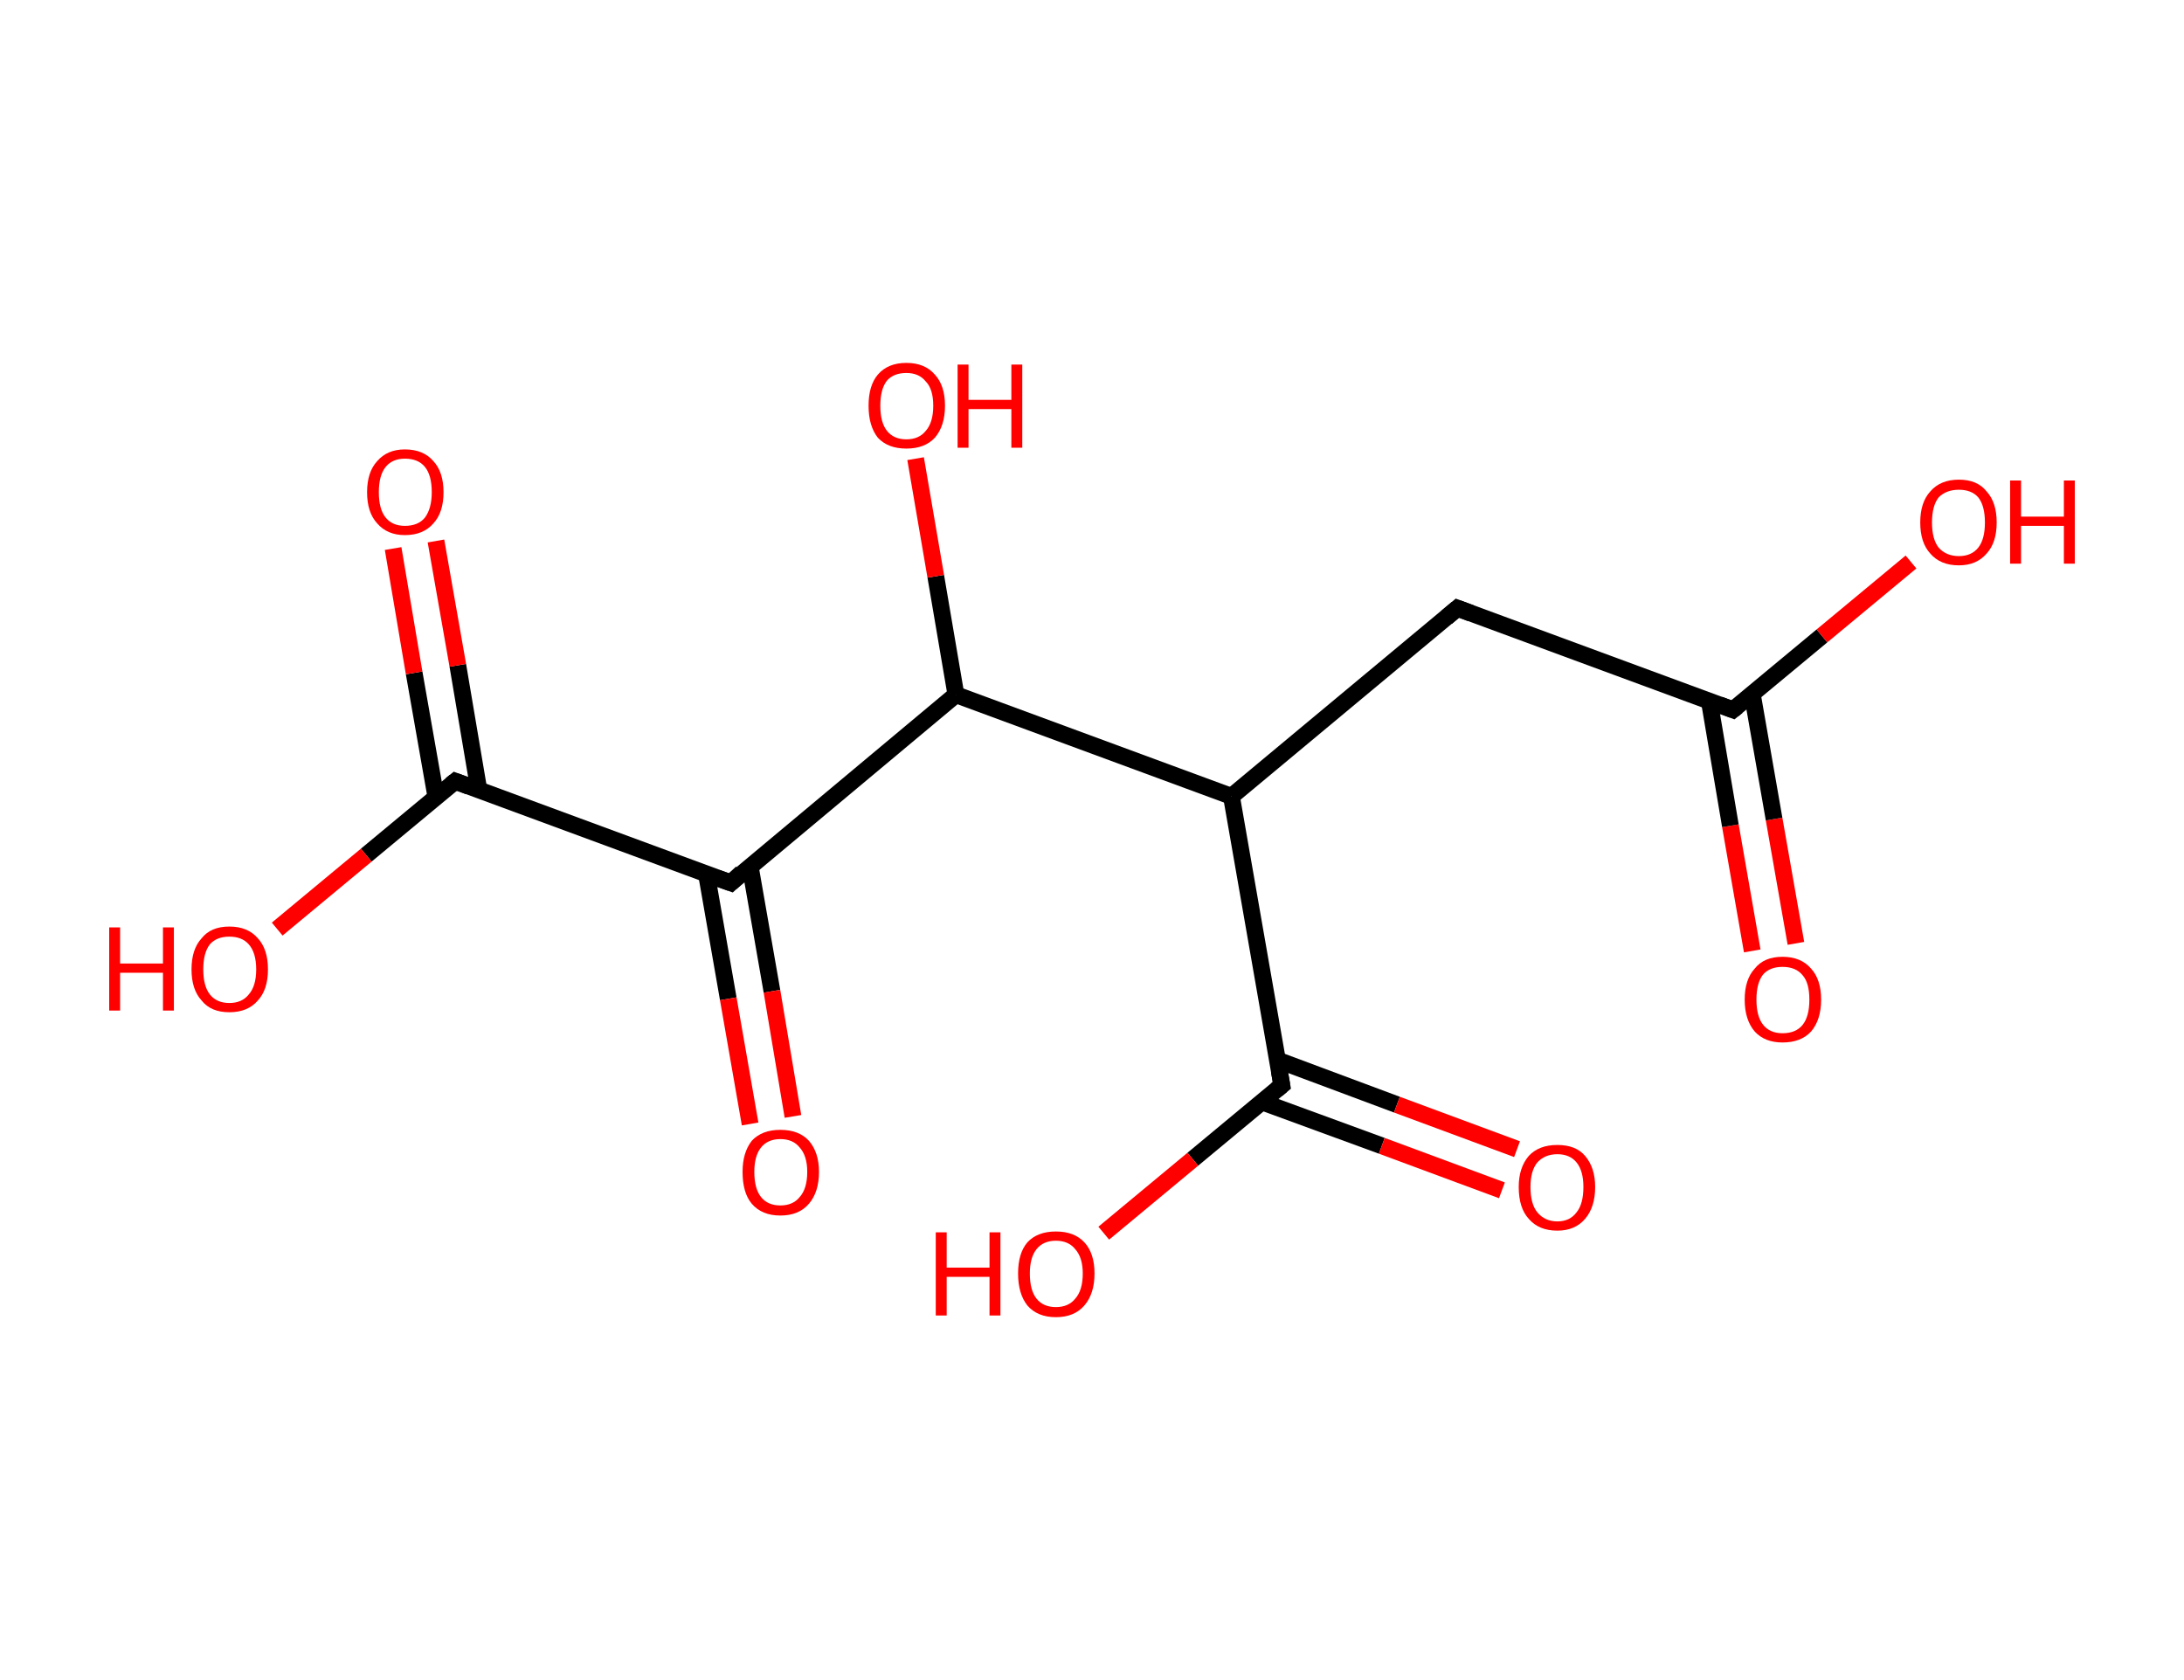 <?xml version='1.0' encoding='ASCII' standalone='yes'?>
<svg xmlns="http://www.w3.org/2000/svg" xmlns:rdkit="http://www.rdkit.org/xml" xmlns:xlink="http://www.w3.org/1999/xlink" version="1.1" baseProfile="full" xml:space="preserve" width="260px" height="200px" viewBox="0 0 260 200">
<!-- END OF HEADER -->
<rect style="opacity:1.0;fill:#FFFFFF;stroke:none" width="260.0" height="200.0" x="0.0" y="0.0"> </rect>
<path class="bond-0 atom-0 atom-1" d="M 208.6,113.2 L 206.0,98.3" style="fill:none;fill-rule:evenodd;stroke:#FF0000;stroke-width:2.0px;stroke-linecap:butt;stroke-linejoin:miter;stroke-opacity:1"/>
<path class="bond-0 atom-0 atom-1" d="M 206.0,98.3 L 203.5,83.5" style="fill:none;fill-rule:evenodd;stroke:#000000;stroke-width:2.0px;stroke-linecap:butt;stroke-linejoin:miter;stroke-opacity:1"/>
<path class="bond-0 atom-0 atom-1" d="M 213.8,112.3 L 211.2,97.5" style="fill:none;fill-rule:evenodd;stroke:#FF0000;stroke-width:2.0px;stroke-linecap:butt;stroke-linejoin:miter;stroke-opacity:1"/>
<path class="bond-0 atom-0 atom-1" d="M 211.2,97.5 L 208.6,82.6" style="fill:none;fill-rule:evenodd;stroke:#000000;stroke-width:2.0px;stroke-linecap:butt;stroke-linejoin:miter;stroke-opacity:1"/>
<path class="bond-1 atom-1 atom-2" d="M 206.3,84.5 L 216.9,75.7" style="fill:none;fill-rule:evenodd;stroke:#000000;stroke-width:2.0px;stroke-linecap:butt;stroke-linejoin:miter;stroke-opacity:1"/>
<path class="bond-1 atom-1 atom-2" d="M 216.9,75.7 L 227.5,66.9" style="fill:none;fill-rule:evenodd;stroke:#FF0000;stroke-width:2.0px;stroke-linecap:butt;stroke-linejoin:miter;stroke-opacity:1"/>
<path class="bond-2 atom-1 atom-3" d="M 206.3,84.5 L 173.5,72.4" style="fill:none;fill-rule:evenodd;stroke:#000000;stroke-width:2.0px;stroke-linecap:butt;stroke-linejoin:miter;stroke-opacity:1"/>
<path class="bond-3 atom-3 atom-4" d="M 173.5,72.4 L 146.6,94.8" style="fill:none;fill-rule:evenodd;stroke:#000000;stroke-width:2.0px;stroke-linecap:butt;stroke-linejoin:miter;stroke-opacity:1"/>
<path class="bond-4 atom-4 atom-5" d="M 146.6,94.8 L 152.6,129.2" style="fill:none;fill-rule:evenodd;stroke:#000000;stroke-width:2.0px;stroke-linecap:butt;stroke-linejoin:miter;stroke-opacity:1"/>
<path class="bond-5 atom-5 atom-6" d="M 150.3,131.2 L 164.5,136.4" style="fill:none;fill-rule:evenodd;stroke:#000000;stroke-width:2.0px;stroke-linecap:butt;stroke-linejoin:miter;stroke-opacity:1"/>
<path class="bond-5 atom-5 atom-6" d="M 164.5,136.4 L 178.8,141.7" style="fill:none;fill-rule:evenodd;stroke:#FF0000;stroke-width:2.0px;stroke-linecap:butt;stroke-linejoin:miter;stroke-opacity:1"/>
<path class="bond-5 atom-5 atom-6" d="M 152.1,126.2 L 166.3,131.5" style="fill:none;fill-rule:evenodd;stroke:#000000;stroke-width:2.0px;stroke-linecap:butt;stroke-linejoin:miter;stroke-opacity:1"/>
<path class="bond-5 atom-5 atom-6" d="M 166.3,131.5 L 180.6,136.8" style="fill:none;fill-rule:evenodd;stroke:#FF0000;stroke-width:2.0px;stroke-linecap:butt;stroke-linejoin:miter;stroke-opacity:1"/>
<path class="bond-6 atom-5 atom-7" d="M 152.6,129.2 L 142.0,138.0" style="fill:none;fill-rule:evenodd;stroke:#000000;stroke-width:2.0px;stroke-linecap:butt;stroke-linejoin:miter;stroke-opacity:1"/>
<path class="bond-6 atom-5 atom-7" d="M 142.0,138.0 L 131.4,146.8" style="fill:none;fill-rule:evenodd;stroke:#FF0000;stroke-width:2.0px;stroke-linecap:butt;stroke-linejoin:miter;stroke-opacity:1"/>
<path class="bond-7 atom-4 atom-8" d="M 146.6,94.8 L 113.8,82.7" style="fill:none;fill-rule:evenodd;stroke:#000000;stroke-width:2.0px;stroke-linecap:butt;stroke-linejoin:miter;stroke-opacity:1"/>
<path class="bond-8 atom-8 atom-9" d="M 113.8,82.7 L 111.4,68.6" style="fill:none;fill-rule:evenodd;stroke:#000000;stroke-width:2.0px;stroke-linecap:butt;stroke-linejoin:miter;stroke-opacity:1"/>
<path class="bond-8 atom-8 atom-9" d="M 111.4,68.6 L 109.0,54.6" style="fill:none;fill-rule:evenodd;stroke:#FF0000;stroke-width:2.0px;stroke-linecap:butt;stroke-linejoin:miter;stroke-opacity:1"/>
<path class="bond-9 atom-8 atom-10" d="M 113.8,82.7 L 87.0,105.1" style="fill:none;fill-rule:evenodd;stroke:#000000;stroke-width:2.0px;stroke-linecap:butt;stroke-linejoin:miter;stroke-opacity:1"/>
<path class="bond-10 atom-10 atom-11" d="M 84.1,104.0 L 86.7,118.9" style="fill:none;fill-rule:evenodd;stroke:#000000;stroke-width:2.0px;stroke-linecap:butt;stroke-linejoin:miter;stroke-opacity:1"/>
<path class="bond-10 atom-10 atom-11" d="M 86.7,118.9 L 89.3,133.8" style="fill:none;fill-rule:evenodd;stroke:#FF0000;stroke-width:2.0px;stroke-linecap:butt;stroke-linejoin:miter;stroke-opacity:1"/>
<path class="bond-10 atom-10 atom-11" d="M 89.3,103.1 L 91.9,118.0" style="fill:none;fill-rule:evenodd;stroke:#000000;stroke-width:2.0px;stroke-linecap:butt;stroke-linejoin:miter;stroke-opacity:1"/>
<path class="bond-10 atom-10 atom-11" d="M 91.9,118.0 L 94.4,132.9" style="fill:none;fill-rule:evenodd;stroke:#FF0000;stroke-width:2.0px;stroke-linecap:butt;stroke-linejoin:miter;stroke-opacity:1"/>
<path class="bond-11 atom-10 atom-12" d="M 87.0,105.1 L 54.2,93.0" style="fill:none;fill-rule:evenodd;stroke:#000000;stroke-width:2.0px;stroke-linecap:butt;stroke-linejoin:miter;stroke-opacity:1"/>
<path class="bond-12 atom-12 atom-13" d="M 57.0,94.0 L 54.5,79.2" style="fill:none;fill-rule:evenodd;stroke:#000000;stroke-width:2.0px;stroke-linecap:butt;stroke-linejoin:miter;stroke-opacity:1"/>
<path class="bond-12 atom-12 atom-13" d="M 54.5,79.2 L 51.9,64.4" style="fill:none;fill-rule:evenodd;stroke:#FF0000;stroke-width:2.0px;stroke-linecap:butt;stroke-linejoin:miter;stroke-opacity:1"/>
<path class="bond-12 atom-12 atom-13" d="M 51.9,94.9 L 49.3,80.1" style="fill:none;fill-rule:evenodd;stroke:#000000;stroke-width:2.0px;stroke-linecap:butt;stroke-linejoin:miter;stroke-opacity:1"/>
<path class="bond-12 atom-12 atom-13" d="M 49.3,80.1 L 46.8,65.3" style="fill:none;fill-rule:evenodd;stroke:#FF0000;stroke-width:2.0px;stroke-linecap:butt;stroke-linejoin:miter;stroke-opacity:1"/>
<path class="bond-13 atom-12 atom-14" d="M 54.2,93.0 L 43.6,101.8" style="fill:none;fill-rule:evenodd;stroke:#000000;stroke-width:2.0px;stroke-linecap:butt;stroke-linejoin:miter;stroke-opacity:1"/>
<path class="bond-13 atom-12 atom-14" d="M 43.6,101.8 L 33.0,110.6" style="fill:none;fill-rule:evenodd;stroke:#FF0000;stroke-width:2.0px;stroke-linecap:butt;stroke-linejoin:miter;stroke-opacity:1"/>
<path d="M 206.8,84.1 L 206.3,84.5 L 204.7,83.9" style="fill:none;stroke:#000000;stroke-width:2.0px;stroke-linecap:butt;stroke-linejoin:miter;stroke-opacity:1;"/>
<path d="M 175.1,73.0 L 173.5,72.4 L 172.2,73.5" style="fill:none;stroke:#000000;stroke-width:2.0px;stroke-linecap:butt;stroke-linejoin:miter;stroke-opacity:1;"/>
<path d="M 152.3,127.5 L 152.6,129.2 L 152.0,129.7" style="fill:none;stroke:#000000;stroke-width:2.0px;stroke-linecap:butt;stroke-linejoin:miter;stroke-opacity:1;"/>
<path d="M 88.3,103.9 L 87.0,105.1 L 85.3,104.5" style="fill:none;stroke:#000000;stroke-width:2.0px;stroke-linecap:butt;stroke-linejoin:miter;stroke-opacity:1;"/>
<path d="M 55.8,93.6 L 54.2,93.0 L 53.7,93.4" style="fill:none;stroke:#000000;stroke-width:2.0px;stroke-linecap:butt;stroke-linejoin:miter;stroke-opacity:1;"/>
<path class="atom-0" d="M 207.7 119.0 Q 207.7 116.6, 208.9 115.3 Q 210.0 113.9, 212.2 113.9 Q 214.4 113.9, 215.6 115.3 Q 216.8 116.6, 216.8 119.0 Q 216.8 121.4, 215.6 122.8 Q 214.4 124.1, 212.2 124.1 Q 210.1 124.1, 208.9 122.8 Q 207.7 121.4, 207.7 119.0 M 212.2 123.0 Q 213.8 123.0, 214.6 122.0 Q 215.4 121.0, 215.4 119.0 Q 215.4 117.0, 214.6 116.1 Q 213.8 115.1, 212.2 115.1 Q 210.7 115.1, 209.9 116.0 Q 209.1 117.0, 209.1 119.0 Q 209.1 121.0, 209.9 122.0 Q 210.7 123.0, 212.2 123.0 " fill="#FF0000"/>
<path class="atom-2" d="M 228.6 62.2 Q 228.6 59.8, 229.8 58.5 Q 231.0 57.1, 233.2 57.1 Q 235.4 57.1, 236.5 58.5 Q 237.7 59.8, 237.7 62.2 Q 237.7 64.6, 236.5 65.9 Q 235.3 67.3, 233.2 67.3 Q 231.0 67.3, 229.8 65.9 Q 228.6 64.6, 228.6 62.2 M 233.2 66.2 Q 234.7 66.2, 235.5 65.2 Q 236.3 64.2, 236.3 62.2 Q 236.3 60.2, 235.5 59.2 Q 234.7 58.3, 233.2 58.3 Q 231.7 58.3, 230.8 59.2 Q 230.0 60.2, 230.0 62.2 Q 230.0 64.2, 230.8 65.2 Q 231.7 66.2, 233.2 66.2 " fill="#FF0000"/>
<path class="atom-2" d="M 239.3 57.2 L 240.6 57.2 L 240.6 61.5 L 245.7 61.5 L 245.7 57.2 L 247.0 57.2 L 247.0 67.1 L 245.7 67.1 L 245.7 62.6 L 240.6 62.6 L 240.6 67.1 L 239.3 67.1 L 239.3 57.2 " fill="#FF0000"/>
<path class="atom-6" d="M 180.8 141.3 Q 180.8 139.0, 182.0 137.6 Q 183.2 136.3, 185.4 136.3 Q 187.6 136.3, 188.7 137.6 Q 189.9 139.0, 189.9 141.3 Q 189.9 143.7, 188.7 145.1 Q 187.5 146.5, 185.4 146.5 Q 183.2 146.5, 182.0 145.1 Q 180.8 143.8, 180.8 141.3 M 185.4 145.4 Q 186.9 145.4, 187.7 144.3 Q 188.5 143.3, 188.5 141.3 Q 188.5 139.4, 187.7 138.4 Q 186.9 137.4, 185.4 137.4 Q 183.9 137.4, 183.0 138.4 Q 182.2 139.4, 182.2 141.3 Q 182.2 143.3, 183.0 144.3 Q 183.9 145.4, 185.4 145.4 " fill="#FF0000"/>
<path class="atom-7" d="M 111.4 146.7 L 112.7 146.7 L 112.7 150.9 L 117.8 150.9 L 117.8 146.7 L 119.1 146.7 L 119.1 156.6 L 117.8 156.6 L 117.8 152.0 L 112.7 152.0 L 112.7 156.6 L 111.4 156.6 L 111.4 146.7 " fill="#FF0000"/>
<path class="atom-7" d="M 121.2 151.6 Q 121.2 149.2, 122.3 147.9 Q 123.5 146.6, 125.7 146.6 Q 127.9 146.6, 129.1 147.9 Q 130.3 149.2, 130.3 151.6 Q 130.3 154.0, 129.1 155.4 Q 127.9 156.8, 125.7 156.8 Q 123.5 156.8, 122.3 155.4 Q 121.2 154.0, 121.2 151.6 M 125.7 155.6 Q 127.2 155.6, 128.0 154.6 Q 128.9 153.6, 128.9 151.6 Q 128.9 149.7, 128.0 148.7 Q 127.2 147.7, 125.7 147.7 Q 124.2 147.7, 123.4 148.7 Q 122.6 149.7, 122.6 151.6 Q 122.6 153.6, 123.4 154.6 Q 124.2 155.6, 125.7 155.6 " fill="#FF0000"/>
<path class="atom-9" d="M 103.4 48.3 Q 103.4 45.9, 104.5 44.6 Q 105.7 43.2, 107.9 43.2 Q 110.1 43.2, 111.3 44.6 Q 112.5 45.9, 112.5 48.3 Q 112.5 50.7, 111.3 52.1 Q 110.1 53.4, 107.9 53.4 Q 105.7 53.4, 104.5 52.1 Q 103.4 50.7, 103.4 48.3 M 107.9 52.3 Q 109.4 52.3, 110.2 51.3 Q 111.1 50.3, 111.1 48.3 Q 111.1 46.3, 110.2 45.4 Q 109.4 44.4, 107.9 44.4 Q 106.4 44.4, 105.6 45.3 Q 104.8 46.3, 104.8 48.3 Q 104.8 50.3, 105.6 51.3 Q 106.4 52.3, 107.9 52.3 " fill="#FF0000"/>
<path class="atom-9" d="M 114.0 43.4 L 115.3 43.4 L 115.3 47.6 L 120.4 47.6 L 120.4 43.4 L 121.7 43.4 L 121.7 53.3 L 120.4 53.3 L 120.4 48.7 L 115.3 48.7 L 115.3 53.3 L 114.0 53.3 L 114.0 43.4 " fill="#FF0000"/>
<path class="atom-11" d="M 88.4 139.5 Q 88.4 137.2, 89.5 135.8 Q 90.7 134.5, 92.9 134.5 Q 95.1 134.5, 96.3 135.8 Q 97.5 137.2, 97.5 139.5 Q 97.5 141.9, 96.3 143.3 Q 95.1 144.7, 92.9 144.7 Q 90.7 144.7, 89.5 143.3 Q 88.4 142.0, 88.4 139.5 M 92.9 143.5 Q 94.4 143.5, 95.2 142.5 Q 96.1 141.5, 96.1 139.5 Q 96.1 137.6, 95.2 136.6 Q 94.4 135.6, 92.9 135.6 Q 91.4 135.6, 90.6 136.6 Q 89.8 137.6, 89.8 139.5 Q 89.8 141.5, 90.6 142.5 Q 91.4 143.5, 92.9 143.5 " fill="#FF0000"/>
<path class="atom-13" d="M 43.7 58.6 Q 43.7 56.2, 44.9 54.9 Q 46.1 53.5, 48.2 53.5 Q 50.4 53.5, 51.6 54.9 Q 52.8 56.2, 52.8 58.6 Q 52.8 61.0, 51.6 62.3 Q 50.4 63.7, 48.2 63.7 Q 46.1 63.7, 44.9 62.3 Q 43.7 61.0, 43.7 58.6 M 48.2 62.6 Q 49.8 62.6, 50.6 61.6 Q 51.4 60.5, 51.4 58.6 Q 51.4 56.6, 50.6 55.6 Q 49.8 54.6, 48.2 54.6 Q 46.7 54.6, 45.9 55.6 Q 45.1 56.6, 45.1 58.6 Q 45.1 60.6, 45.9 61.6 Q 46.7 62.6, 48.2 62.6 " fill="#FF0000"/>
<path class="atom-14" d="M 13.0 110.4 L 14.3 110.4 L 14.3 114.7 L 19.4 114.7 L 19.4 110.4 L 20.7 110.4 L 20.7 120.3 L 19.4 120.3 L 19.4 115.8 L 14.3 115.8 L 14.3 120.3 L 13.0 120.3 L 13.0 110.4 " fill="#FF0000"/>
<path class="atom-14" d="M 22.8 115.4 Q 22.8 113.0, 24.0 111.7 Q 25.1 110.3, 27.3 110.3 Q 29.5 110.3, 30.7 111.7 Q 31.9 113.0, 31.9 115.4 Q 31.9 117.8, 30.7 119.1 Q 29.5 120.5, 27.3 120.5 Q 25.1 120.5, 24.0 119.1 Q 22.8 117.8, 22.8 115.4 M 27.3 119.4 Q 28.8 119.4, 29.6 118.4 Q 30.5 117.4, 30.5 115.4 Q 30.5 113.4, 29.6 112.4 Q 28.8 111.5, 27.3 111.5 Q 25.8 111.5, 25.0 112.4 Q 24.2 113.4, 24.2 115.4 Q 24.2 117.4, 25.0 118.4 Q 25.8 119.4, 27.3 119.4 " fill="#FF0000"/>
</svg>
